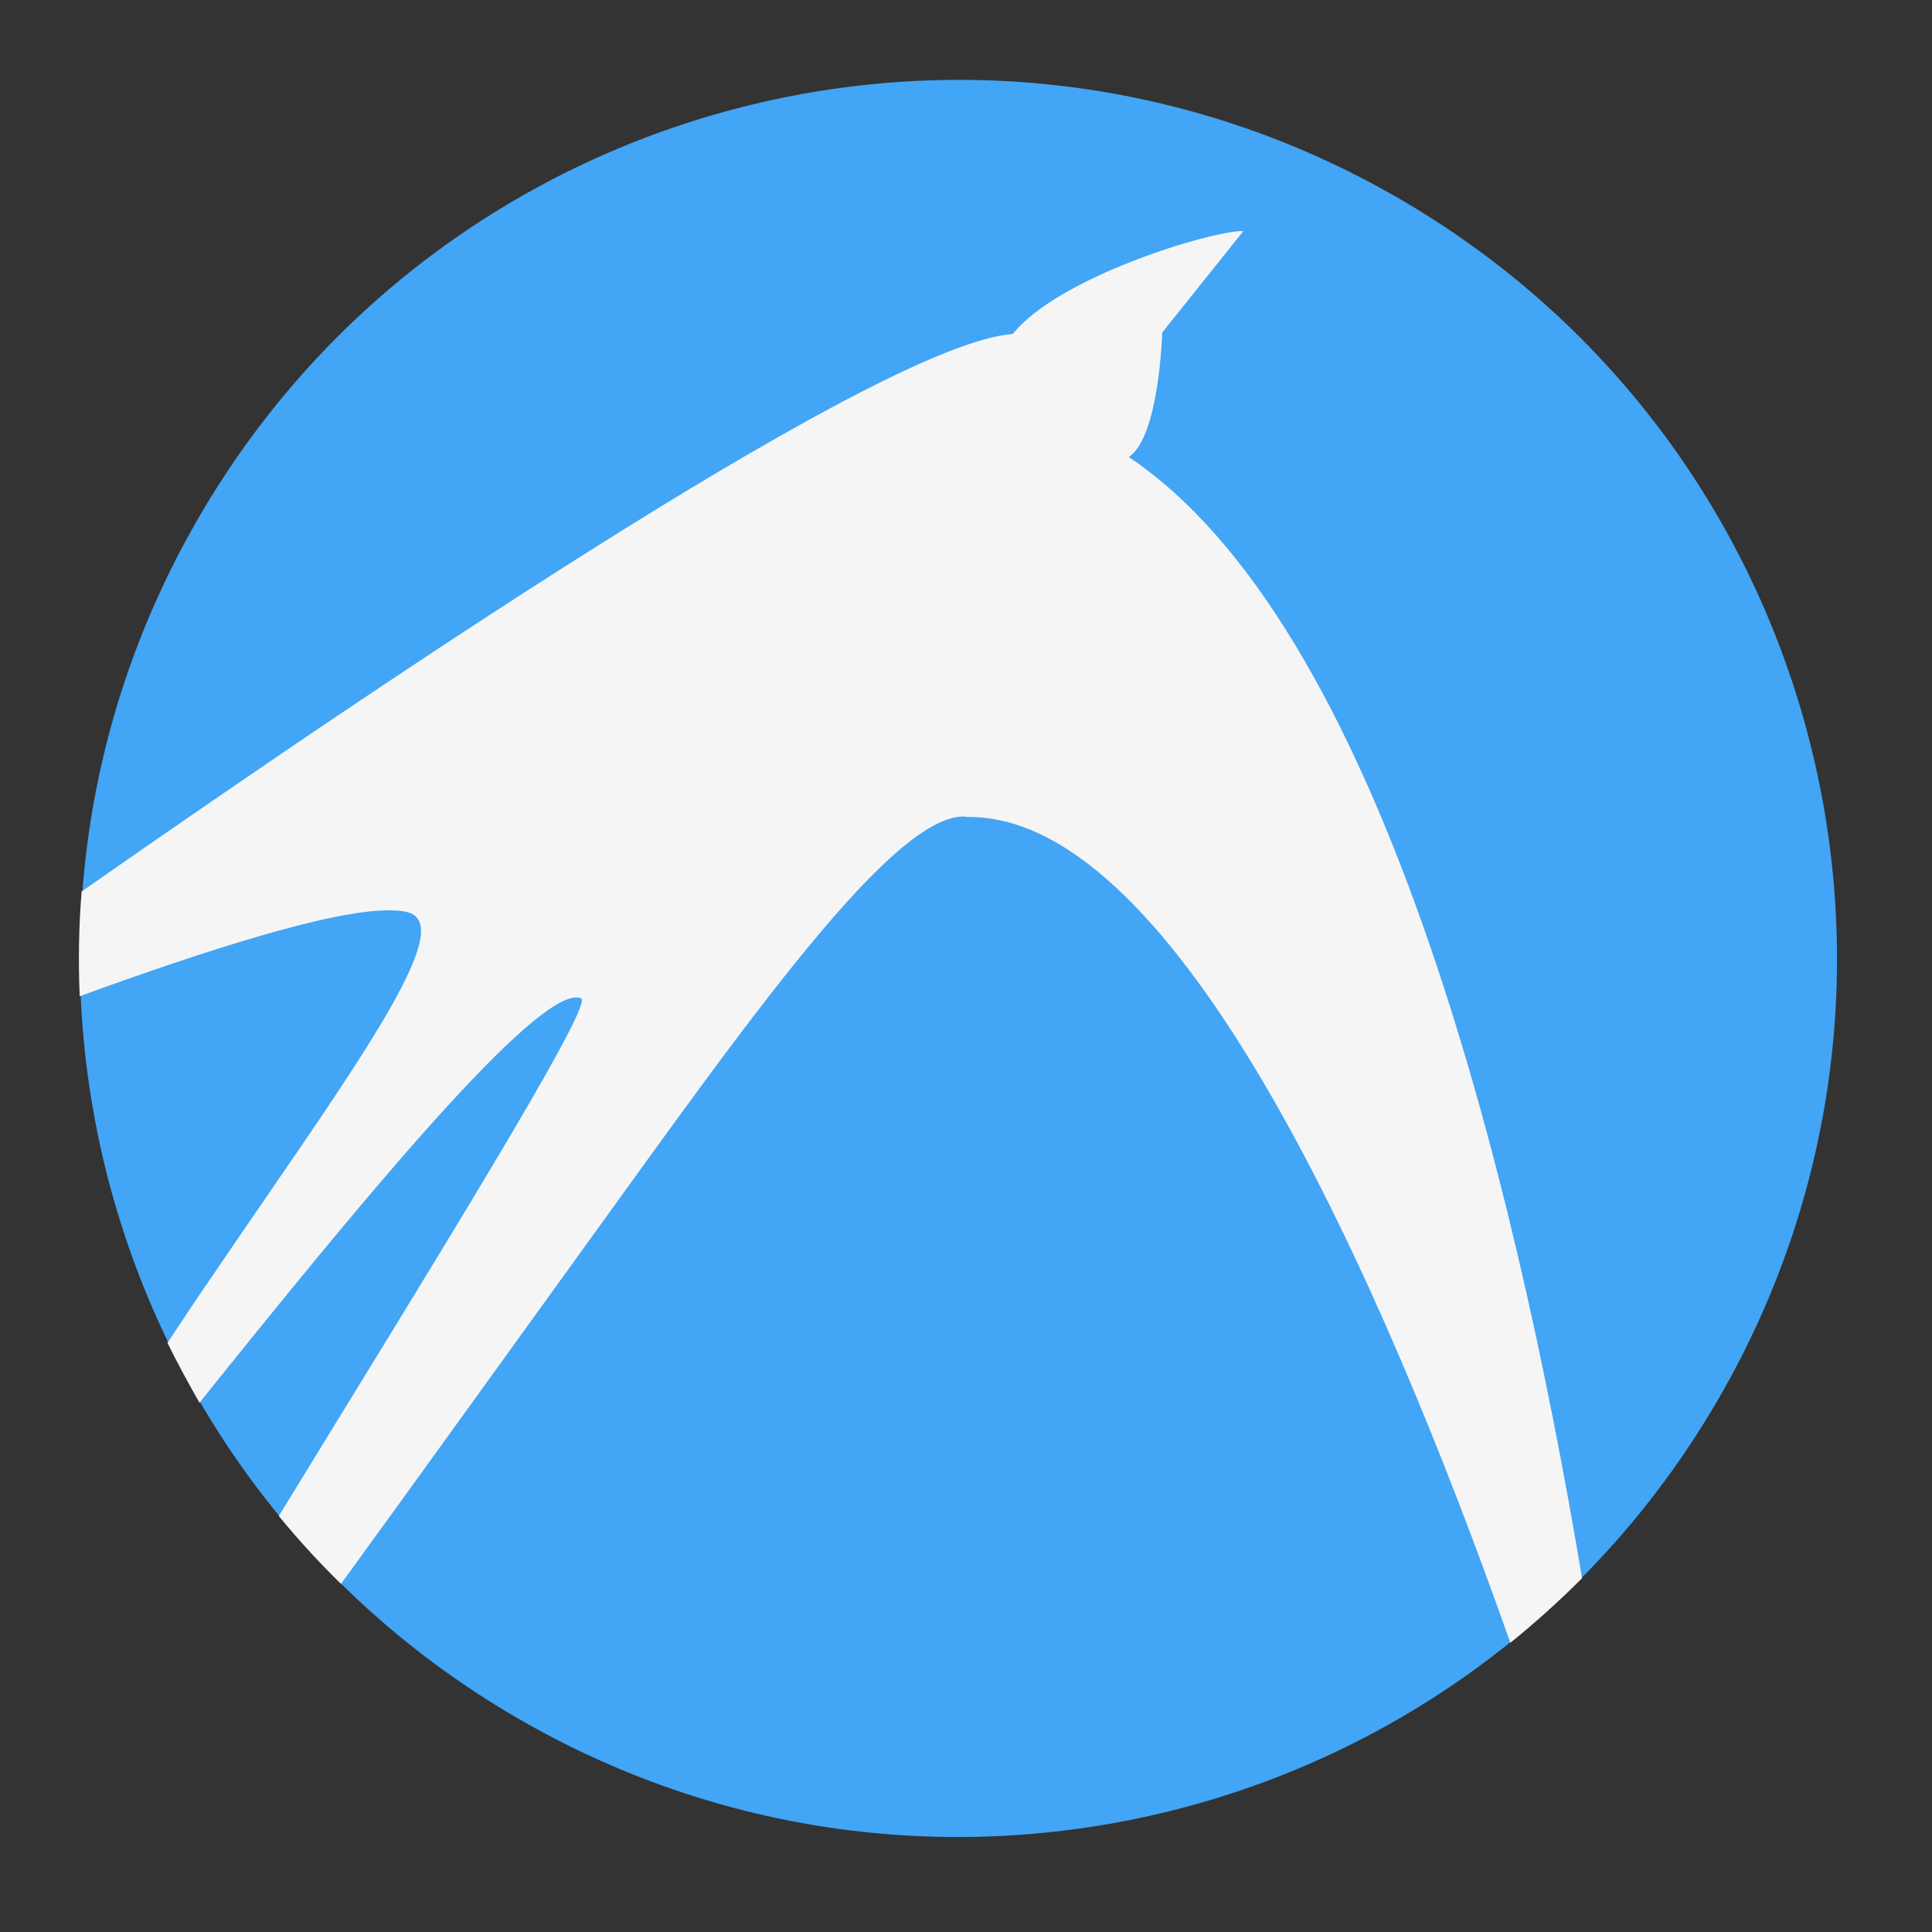 
<svg xmlns="http://www.w3.org/2000/svg" xmlns:xlink="http://www.w3.org/1999/xlink" width="16px" height="16px" viewBox="0 0 16 16" version="1.1">
<rect x="0" y="0" width="16" height="16" fill="#333333" stroke="none"/>
<g id="surface1">
<path style=" stroke:none;fill-rule:nonzero;fill:rgb(25.882%,64.706%,96.078%);fill-opacity:1;" d="M 11.574 1.637 C 15.055 3.645 16.246 8.094 14.238 11.574 C 12.23 15.055 7.781 16.246 4.301 14.238 C 0.82 12.23 -0.371 7.781 1.637 4.301 C 3.645 0.82 8.094 -0.371 11.574 1.637 Z M 11.574 1.637 "/>
<path style=" stroke:none;fill-rule:nonzero;fill:rgb(96.078%,96.078%,96.078%);fill-opacity:1;" d="M 10.285 1.914 C 10.023 1.914 8.766 2.293 8.387 2.766 C 7.34 2.84 3.414 5.469 0.676 7.383 C 0.652 7.672 0.648 7.961 0.66 8.25 C 1.703 7.871 2.746 7.535 3.223 7.539 C 3.336 7.539 3.422 7.555 3.453 7.602 C 3.68 7.859 2.73 9.133 1.754 10.574 C 1.629 10.754 1.508 10.938 1.387 11.121 C 1.469 11.289 1.559 11.453 1.652 11.617 C 2.914 10.043 4.324 8.324 4.75 8.262 C 4.777 8.258 4.801 8.262 4.816 8.27 C 4.895 8.363 3.59 10.465 2.309 12.555 C 2.469 12.75 2.641 12.938 2.824 13.117 C 3.395 12.332 3.984 11.512 4.566 10.707 C 6.035 8.68 7.336 6.777 7.973 6.762 C 7.992 6.762 8.008 6.766 8.031 6.766 C 9.758 6.773 11.445 10.594 12.508 13.605 C 12.715 13.438 12.914 13.258 13.102 13.07 C 12.531 9.664 11.414 5.168 9.348 3.785 C 9.602 3.617 9.625 2.754 9.625 2.754 L 10.297 1.914 C 10.293 1.914 10.289 1.914 10.285 1.914 Z M 10.285 1.914 "/>
</g>
</svg>
